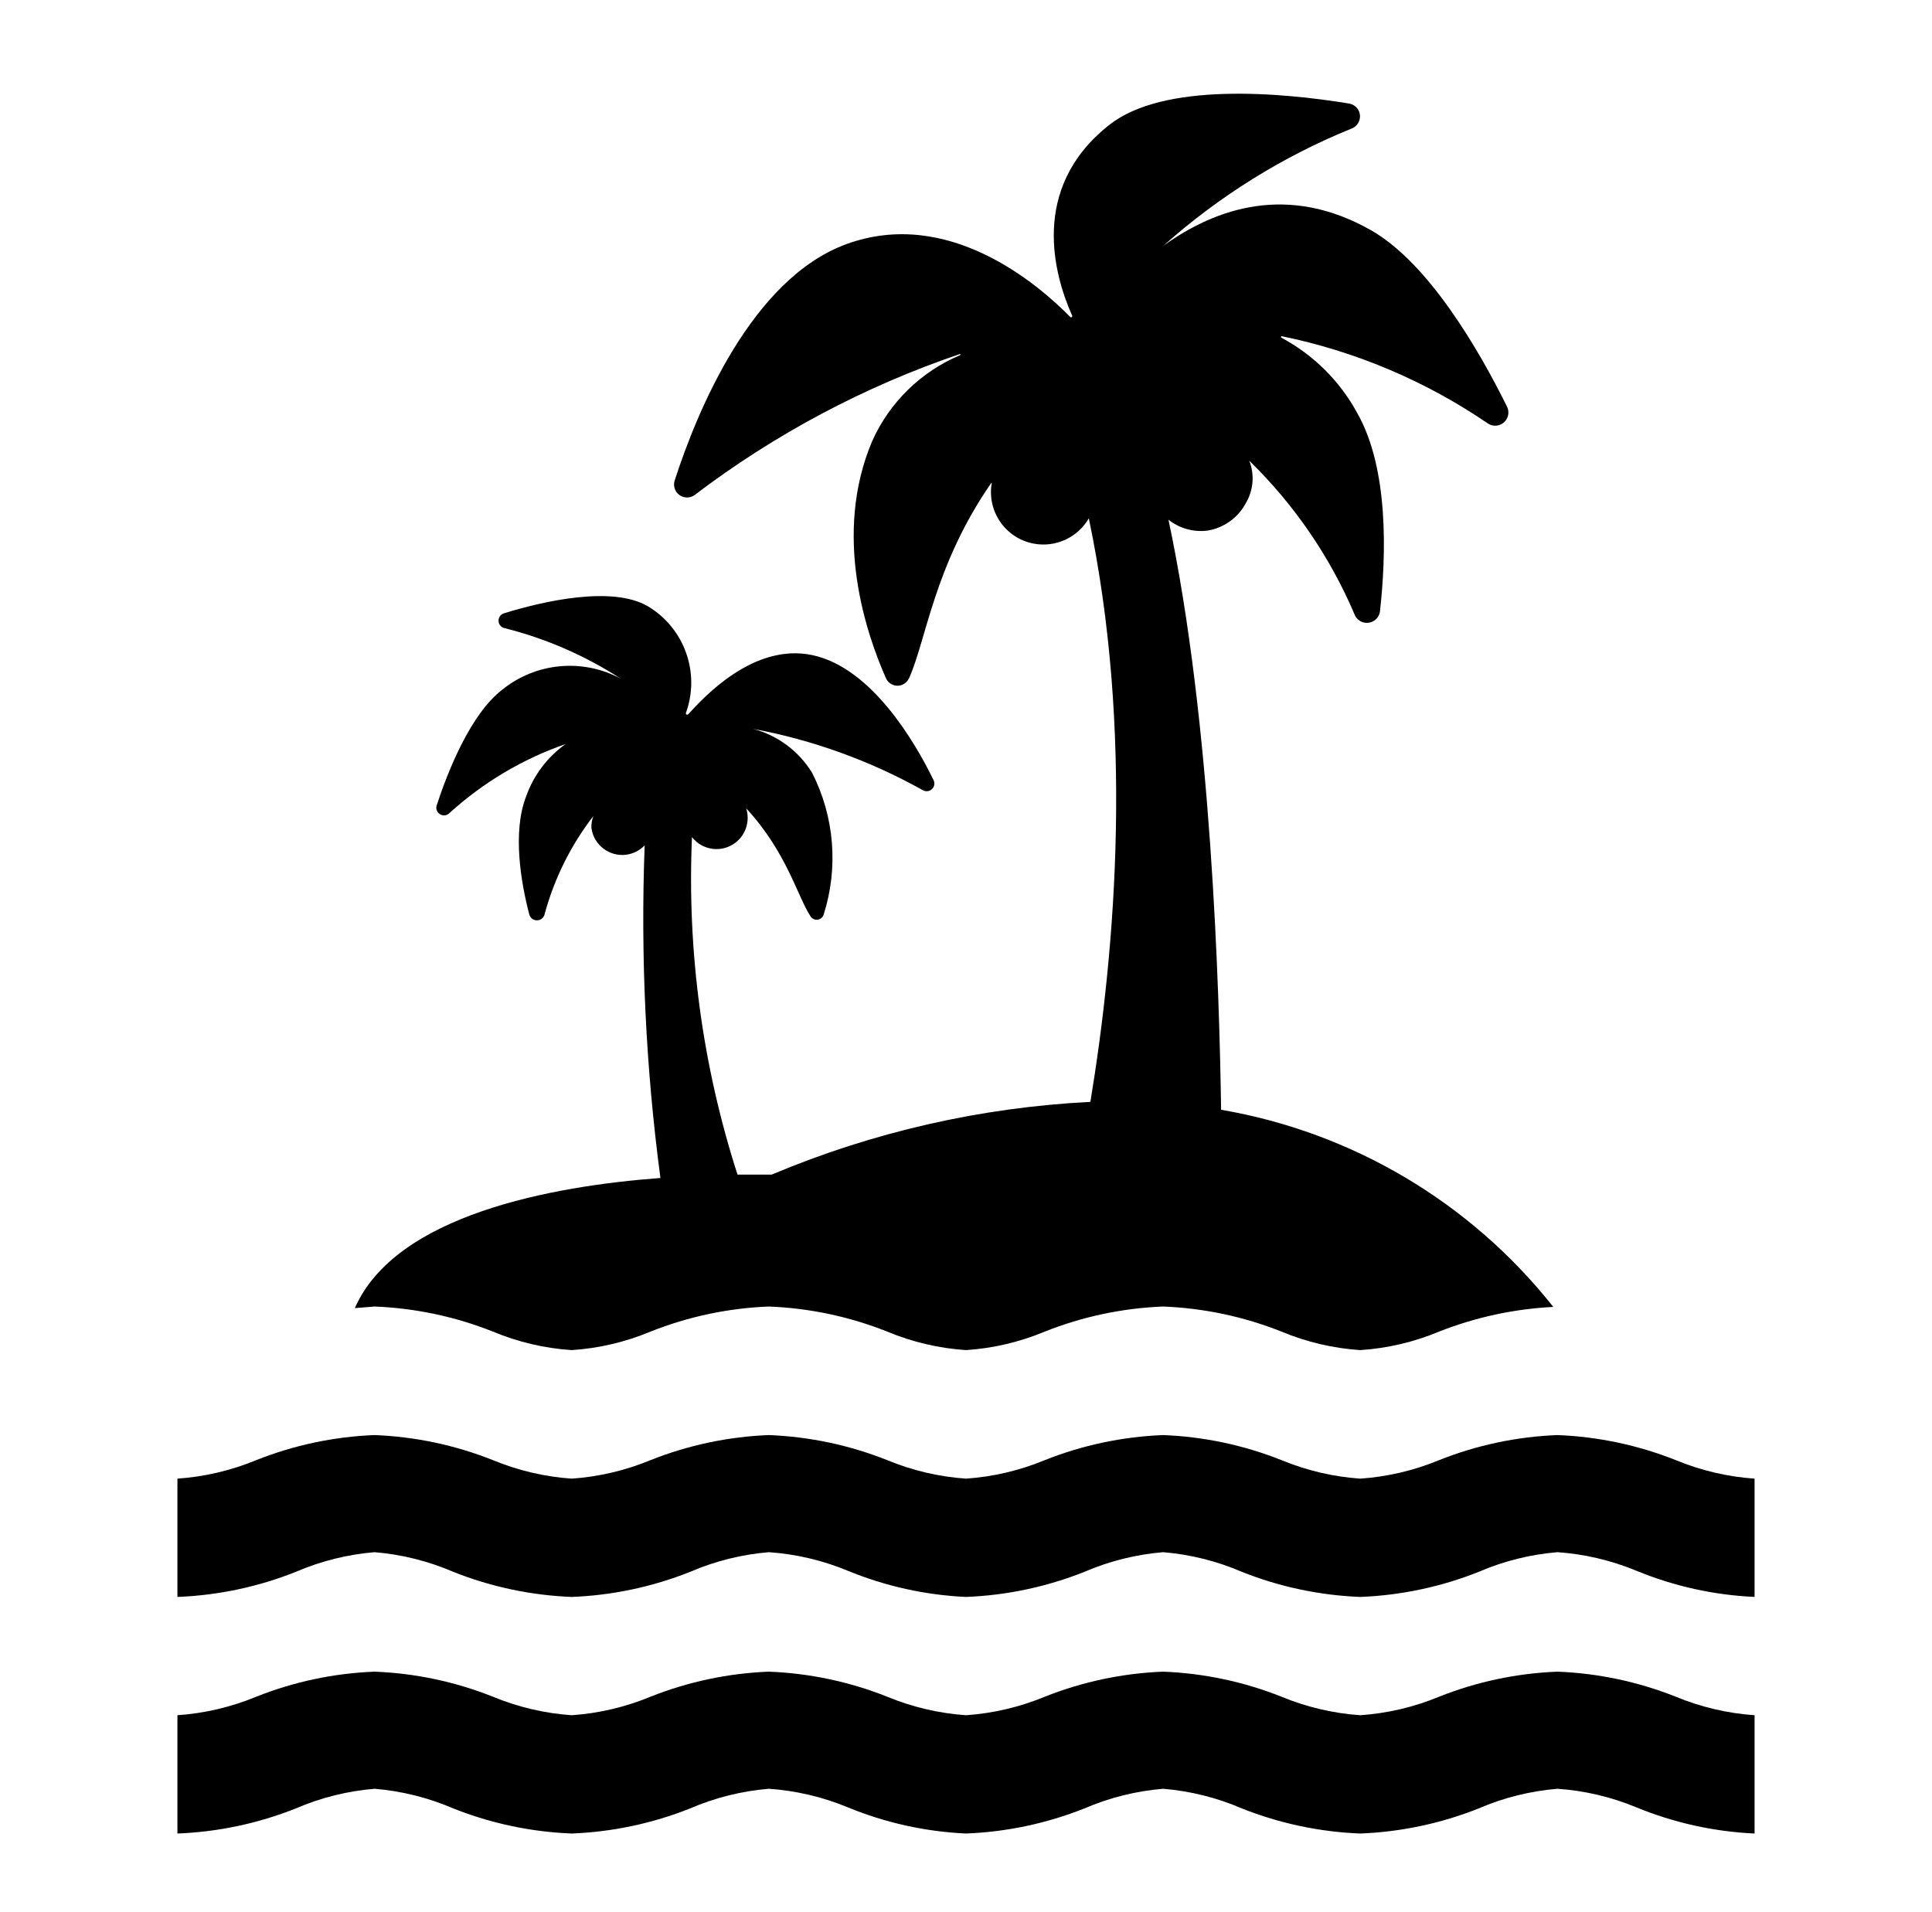 <svg width="98" height="97" xmlns="http://www.w3.org/2000/svg" xmlns:xlink="http://www.w3.org/1999/xlink" xml:space="preserve" overflow="hidden"><g transform="translate(-74 -97)"><g><g><g><g><path d="M159 183.06C157.087 182.299 155.058 181.87 153 181.79L153 181.79C150.942 181.87 148.913 182.299 147 183.06 145.726 183.587 144.375 183.905 143 184 141.625 183.905 140.274 183.587 139 183.06 137.087 182.299 135.058 181.87 133 181.79 130.942 181.87 128.913 182.299 127 183.06 125.726 183.587 124.375 183.905 123 184 121.625 183.905 120.274 183.587 119 183.06 117.087 182.299 115.058 181.87 113 181.79 110.942 181.87 108.913 182.299 107 183.06 105.726 183.587 104.375 183.905 103 184 101.625 183.905 100.274 183.587 99 183.06 97.087 182.299 95.058 181.87 93 181.79 90.942 181.87 88.913 182.299 87 183.06 85.726 183.587 84.375 183.905 83 184L83 190C85.058 189.92 87.087 189.491 89 188.73 90.27 188.182 91.621 187.845 93 187.73 94.379 187.845 95.73 188.182 97 188.73 98.913 189.491 100.942 189.92 103 190 105.058 189.92 107.087 189.491 109 188.73 110.27 188.182 111.621 187.845 113 187.73 114.375 187.825 115.726 188.143 117 188.67 118.908 189.456 120.938 189.906 123 190 125.058 189.92 127.087 189.491 129 188.73 130.27 188.182 131.621 187.845 133 187.73 134.379 187.845 135.73 188.182 137 188.73 138.913 189.491 140.942 189.92 143 190 145.058 189.92 147.087 189.491 149 188.73 150.27 188.182 151.621 187.845 153 187.73 154.375 187.825 155.726 188.143 157 188.67 158.908 189.456 160.938 189.906 163 190L163 184C161.625 183.905 160.274 183.587 159 183.06Z" fill="#000000" fill-rule="nonzero" fill-opacity="1"/><path d="M124.31 121.48C124.045 122.925 125.001 124.311 126.446 124.576 127.553 124.779 128.667 124.264 129.23 123.29L129.23 123.29C131.48 134.02 130.61 144.99 129.31 152.89 123.746 153.169 118.274 154.418 113.14 156.58 113.14 156.58 112.48 156.58 111.41 156.58 109.63 151.056 108.848 145.258 109.1 139.46 109.637 140.148 110.63 140.27 111.318 139.732 111.762 139.385 111.987 138.828 111.91 138.27 111.901 138.178 111.881 138.087 111.85 138 113.91 140.23 114.44 142.45 115.12 143.49 115.235 143.659 115.465 143.703 115.634 143.588 115.704 143.541 115.755 143.471 115.78 143.39 116.537 141.013 116.328 138.434 115.2 136.21 114.528 135.103 113.452 134.3 112.2 133.97 115.22 134.531 118.128 135.582 120.81 137.08 120.996 137.188 121.235 137.124 121.343 136.938 121.41 136.821 121.413 136.679 121.35 136.56 120.41 134.63 118.21 130.87 115.21 130.23 112.21 129.59 109.66 132.41 108.91 133.23 108.884 133.258 108.839 133.26 108.811 133.233 108.794 133.217 108.786 133.193 108.79 133.17 109.532 131.134 108.722 128.859 106.86 127.75 105.04 126.69 101.54 127.5 99.59 128.1 99.38 128.148 99.249 128.358 99.298 128.568 99.331 128.713 99.445 128.827 99.59 128.86 101.681 129.383 103.671 130.248 105.48 131.42 103.549 130.383 101.186 130.604 99.48 131.98 97.88 133.21 96.74 136.06 96.16 137.82 96.079 138.019 96.174 138.247 96.374 138.328 96.52 138.389 96.689 138.354 96.8 138.24 98.507 136.688 100.51 135.497 102.69 134.74 101.767 135.397 101.069 136.322 100.69 137.39 99.98 139.2 100.43 141.8 100.85 143.39 100.91 143.603 101.131 143.726 101.343 143.667 101.478 143.629 101.582 143.524 101.62 143.39 102.107 141.576 102.951 139.876 104.1 138.39 104.023 138.584 103.989 138.792 104 139 104.118 139.865 104.915 140.47 105.779 140.352 105.783 140.351 105.786 140.35 105.79 140.35 106.137 140.297 106.456 140.132 106.7 139.88 106.488 145.516 106.756 151.16 107.5 156.75 102 157.16 94.07 158.62 92 163.35L93 163.27C95.058 163.35 97.087 163.779 99 164.54 100.272 165.072 101.624 165.39 103 165.48 104.376 165.39 105.728 165.072 107 164.54 108.913 163.779 110.942 163.35 113 163.27 115.058 163.35 117.087 163.779 119 164.54 120.272 165.072 121.624 165.39 123 165.48 124.376 165.39 125.728 165.072 127 164.54 128.913 163.779 130.942 163.35 133 163.27 135.058 163.35 137.087 163.779 139 164.54 140.272 165.072 141.624 165.39 143 165.48 144.376 165.39 145.728 165.072 147 164.54 148.849 163.812 150.805 163.389 152.79 163.29 148.599 157.992 142.598 154.431 135.94 153.29 135.85 147.2 135.45 133.59 133.27 123.36 133.834 123.808 134.556 124.006 135.27 123.91 136.096 123.768 136.809 123.251 137.2 122.51 137.581 121.86 137.644 121.072 137.37 120.37 139.655 122.595 141.474 125.254 142.72 128.19 142.867 128.529 143.262 128.685 143.602 128.537 143.821 128.442 143.973 128.237 144 128 144.31 125.2 144.46 120.78 142.84 117.94 141.959 116.323 140.624 114.998 139 114.13 138.95 114.13 139 114.04 139 114.05 142.733 114.812 146.279 116.308 149.43 118.45 149.722 118.678 150.143 118.626 150.37 118.334 150.535 118.124 150.559 117.835 150.43 117.6 149.05 114.81 146.48 110.34 143.53 108.67 139.36 106.31 135.71 107.53 133.02 109.46 133.02 109.46 133.02 109.46 133.02 109.46 135.837 106.949 139.064 104.94 142.56 103.52 142.901 103.39 143.072 103.009 142.942 102.668 142.857 102.445 142.657 102.284 142.42 102.25 139 101.69 133 101.15 130.25 103.35 126.19 106.56 127.49 111 128.38 113 128.399 113.028 128.393 113.066 128.365 113.085 128.337 113.104 128.299 113.098 128.28 113.07 126.65 111.41 122.1 107.5 116.94 109.38 112.11 111.14 109.34 117.91 108.22 121.38 108.114 121.729 108.31 122.098 108.659 122.204 108.849 122.262 109.055 122.231 109.22 122.12 113.3 119.018 117.856 116.597 122.71 114.95L122.71 115.01C120.712 115.849 119.109 117.419 118.23 119.4 116.23 124.15 117.94 129.14 118.94 131.4 119.083 131.723 119.462 131.869 119.785 131.725 119.93 131.661 120.046 131.545 120.11 131.4 120.98 129.49 121.38 125.69 124.26 121.53Z" fill="#000000" fill-rule="nonzero" fill-opacity="1"/><path d="M159 171.06C157.087 170.299 155.058 169.87 153 169.79L153 169.79C150.942 169.87 148.913 170.299 147 171.06 145.726 171.587 144.375 171.905 143 172 141.625 171.905 140.274 171.587 139 171.06 137.087 170.299 135.058 169.87 133 169.79 130.942 169.87 128.913 170.299 127 171.06 125.726 171.587 124.375 171.905 123 172 121.625 171.905 120.274 171.587 119 171.06 117.087 170.299 115.058 169.87 113 169.79 110.942 169.87 108.913 170.299 107 171.06 105.726 171.587 104.375 171.905 103 172 101.625 171.905 100.274 171.587 99 171.06 97.087 170.299 95.058 169.87 93 169.79 90.942 169.87 88.913 170.299 87 171.06 85.726 171.587 84.375 171.905 83 172L83 178C85.058 177.92 87.087 177.491 89 176.73 90.27 176.182 91.621 175.845 93 175.73 94.379 175.845 95.73 176.182 97 176.73 98.913 177.491 100.942 177.92 103 178 105.058 177.92 107.087 177.491 109 176.73 110.27 176.182 111.621 175.845 113 175.73 114.375 175.825 115.726 176.143 117 176.67 118.908 177.456 120.938 177.906 123 178 125.058 177.92 127.087 177.491 129 176.73 130.27 176.182 131.621 175.845 133 175.73 134.379 175.845 135.73 176.182 137 176.73 138.913 177.491 140.942 177.92 143 178 145.058 177.92 147.087 177.491 149 176.73 150.27 176.182 151.621 175.845 153 175.73 154.375 175.825 155.726 176.143 157 176.67 158.908 177.456 160.938 177.906 163 178L163 172C161.625 171.905 160.274 171.587 159 171.06Z" fill="#000000" fill-rule="nonzero" fill-opacity="1"/></g></g></g></g></g></svg>